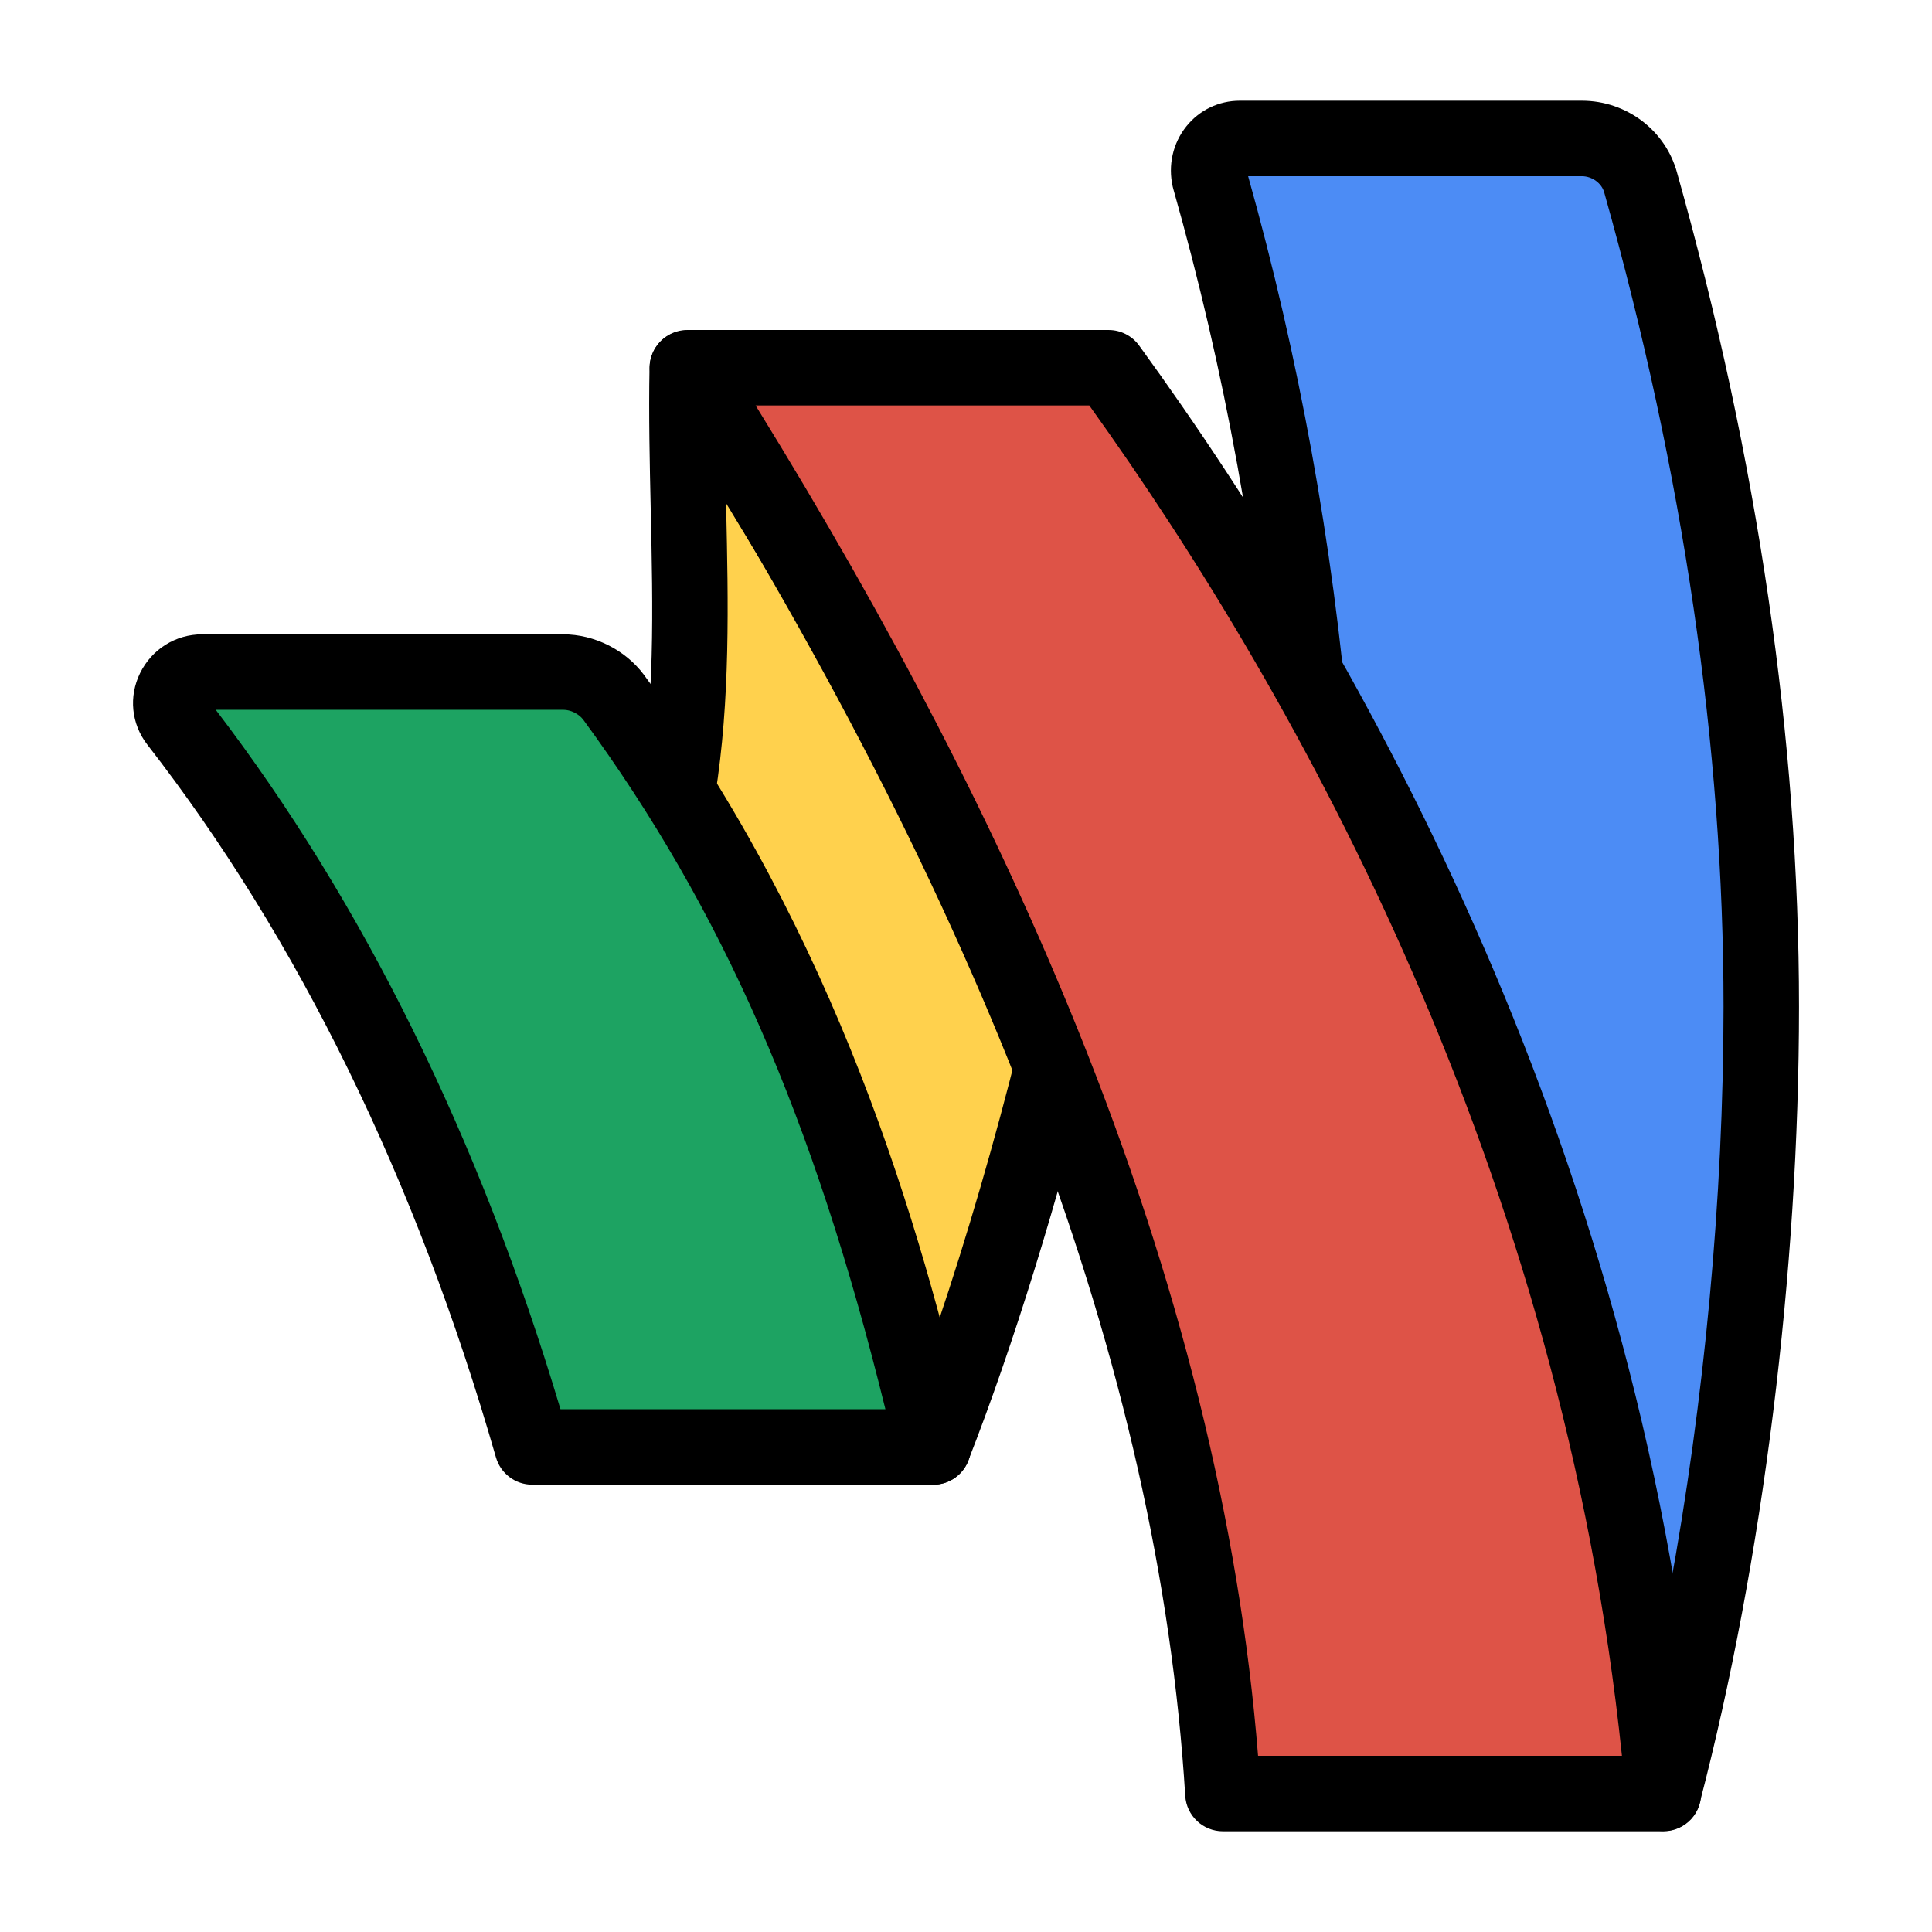 <?xml version="1.0" ?><!DOCTYPE svg  PUBLIC '-//W3C//DTD SVG 1.1//EN'  'http://www.w3.org/Graphics/SVG/1.1/DTD/svg11.dtd'><svg height="512px" style="enable-background:new 0 0 512 512;" version="1.1" viewBox="0 0 512 512" width="512px" xml:space="preserve" xmlns="http://www.w3.org/2000/svg" xmlns:xlink="http://www.w3.org/1999/xlink"><g id="comp_x5F_154-google-wallet"><g><g><g><path d="M182.125,97.565c38.607,62.222,77.738,127.813,98.375,178.535      c-8.521,34.708-20.393,74.723-33.229,107.374c-13.552-53.699-37.938-122.138-68.229-170.603      C185.719,175.497,181.406,137.3,182.125,97.565z" style="fill:#FFD14D;"/><g><path d="M247.275,393.475c-0.213,0-0.426-0.007-0.64-0.021c-4.335-0.276-7.997-3.32-9.06-7.532       c-16.044-63.572-41.095-126.282-67.013-167.75c-1.314-2.102-1.8-4.618-1.364-7.058c4.392-24.586,3.836-49.613,3.249-76.108       c-0.271-12.226-0.552-24.868-0.321-37.621c0.081-4.433,3.07-8.284,7.344-9.46c4.275-1.18,8.814,0.602,11.151,4.369       c39.057,62.947,78.099,128.325,99.141,180.039c0.794,1.952,0.951,4.105,0.449,6.153       c-9.598,39.088-21.856,78.688-33.634,108.647C255.067,390.977,251.362,393.475,247.275,393.475z M189.53,210.826       c22.042,36.212,43.273,86.645,59.054,139.707c7.639-22.667,15.081-48.189,21.423-73.654       c-17.316-41.592-46.454-92.424-77.591-143.516c0.009,0.4,0.018,0.799,0.027,1.198       C192.998,159.617,193.572,185.486,189.53,210.826z"/></g></g><g><path d="M434.818,48.502c-1.848-6.981-8.42-11.809-15.605-11.809h-90.664      c-5.443,0-9.242,5.135-8.012,10.576c13.553,47.746,22.9,98.058,27.209,149.91c49.492,88.51,81.836,183.076,93.027,278.052      c16.225-62.12,25.98-137.075,25.98-208.436C466.754,191.225,454.33,117.811,434.818,48.502z" style="fill:#4C8CF5;"/><g><path d="M440.779,485.231c-0.231,0-0.463-0.008-0.696-0.023c-4.797-0.332-8.678-4.031-9.241-8.807       c-10.909-92.585-41.804-184.887-91.824-274.341c-0.697-1.247-1.119-2.628-1.237-4.052       c-4.16-50.07-13.198-99.867-26.863-148.008c-0.049-0.173-0.094-0.349-0.134-0.525c-1.285-5.683,0.026-11.504,3.598-15.973       c3.457-4.327,8.621-6.809,14.168-6.809h90.664c11.851,0,22.221,7.875,25.25,19.164       c21.426,76.131,32.291,150.468,32.291,220.938c0,70.063-9.588,146.956-26.305,210.963       C449.293,482.185,445.296,485.231,440.779,485.231z M357.529,194.191c41.281,74.251,69.735,150.478,84.891,227.29       c9.233-50.005,14.334-104.151,14.334-154.686c0-68.66-10.619-141.193-31.562-215.584c-0.014-0.05-0.028-0.101-0.041-0.151       c-0.659-2.49-3.212-4.367-5.938-4.367h-88.447C344.248,94.711,353.247,144.311,357.529,194.191z"/></g></g><g><path d="M149.258,178.101H53.563c-6.673,0-10.781,7.7-6.673,13.039      c43.329,55.756,73.619,120.956,94.154,192.316h106.272c-16.634-71.567-39.736-137.281-84.709-198.683      C159.526,180.667,154.392,178.101,149.258,178.101z" style="fill:#1DA362;"/><g><path d="M247.316,393.456H141.043c-4.458,0-8.377-2.95-9.61-7.234c-21.225-73.756-52.326-137.327-92.44-188.946       c-4.215-5.478-4.918-12.709-1.866-18.909c3.118-6.333,9.416-10.266,16.435-10.266h95.696c8.229,0,16.409,4.089,21.348,10.671       c0.023,0.031,0.046,0.062,0.068,0.092c51.098,69.763,73.005,144.773,86.382,202.328c0.69,2.971-0.013,6.095-1.91,8.483       C253.25,392.064,250.366,393.456,247.316,393.456z M148.531,373.456h86.111c-19.04-77.317-43.288-132.493-80.061-182.717       c-1.205-1.58-3.338-2.639-5.323-2.639H57.171C96.374,239.419,127.09,301.738,148.531,373.456z"/></g></g><g><path d="M182.183,97.452c70.334,110.892,133.481,240.78,141.899,377.854h116.746      c-12.32-141.695-70.232-272.096-147.035-377.854H182.183z" style="fill:#DE5347;"/><g><path d="M440.828,485.307H324.082c-5.285,0-9.657-4.112-9.981-9.387c-6.945-113.104-52.858-235.15-140.363-373.112       c-1.953-3.08-2.075-6.979-0.317-10.175c1.757-3.196,5.115-5.181,8.762-5.181h111.61c3.202,0,6.21,1.533,8.092,4.124       c59.917,82.507,134.389,215.906,148.906,382.864c0.242,2.792-0.698,5.559-2.592,7.624       C446.305,484.131,443.631,485.307,440.828,485.307z M333.4,465.307h96.429c-16.047-154.604-84.578-278.954-141.151-357.854       h-88.435c36.087,58.393,64.088,112.639,85.38,165.364C312.456,339.261,328.512,403.963,333.4,465.307z"/></g></g></g></g></g><g id="Layer_1"/></svg>